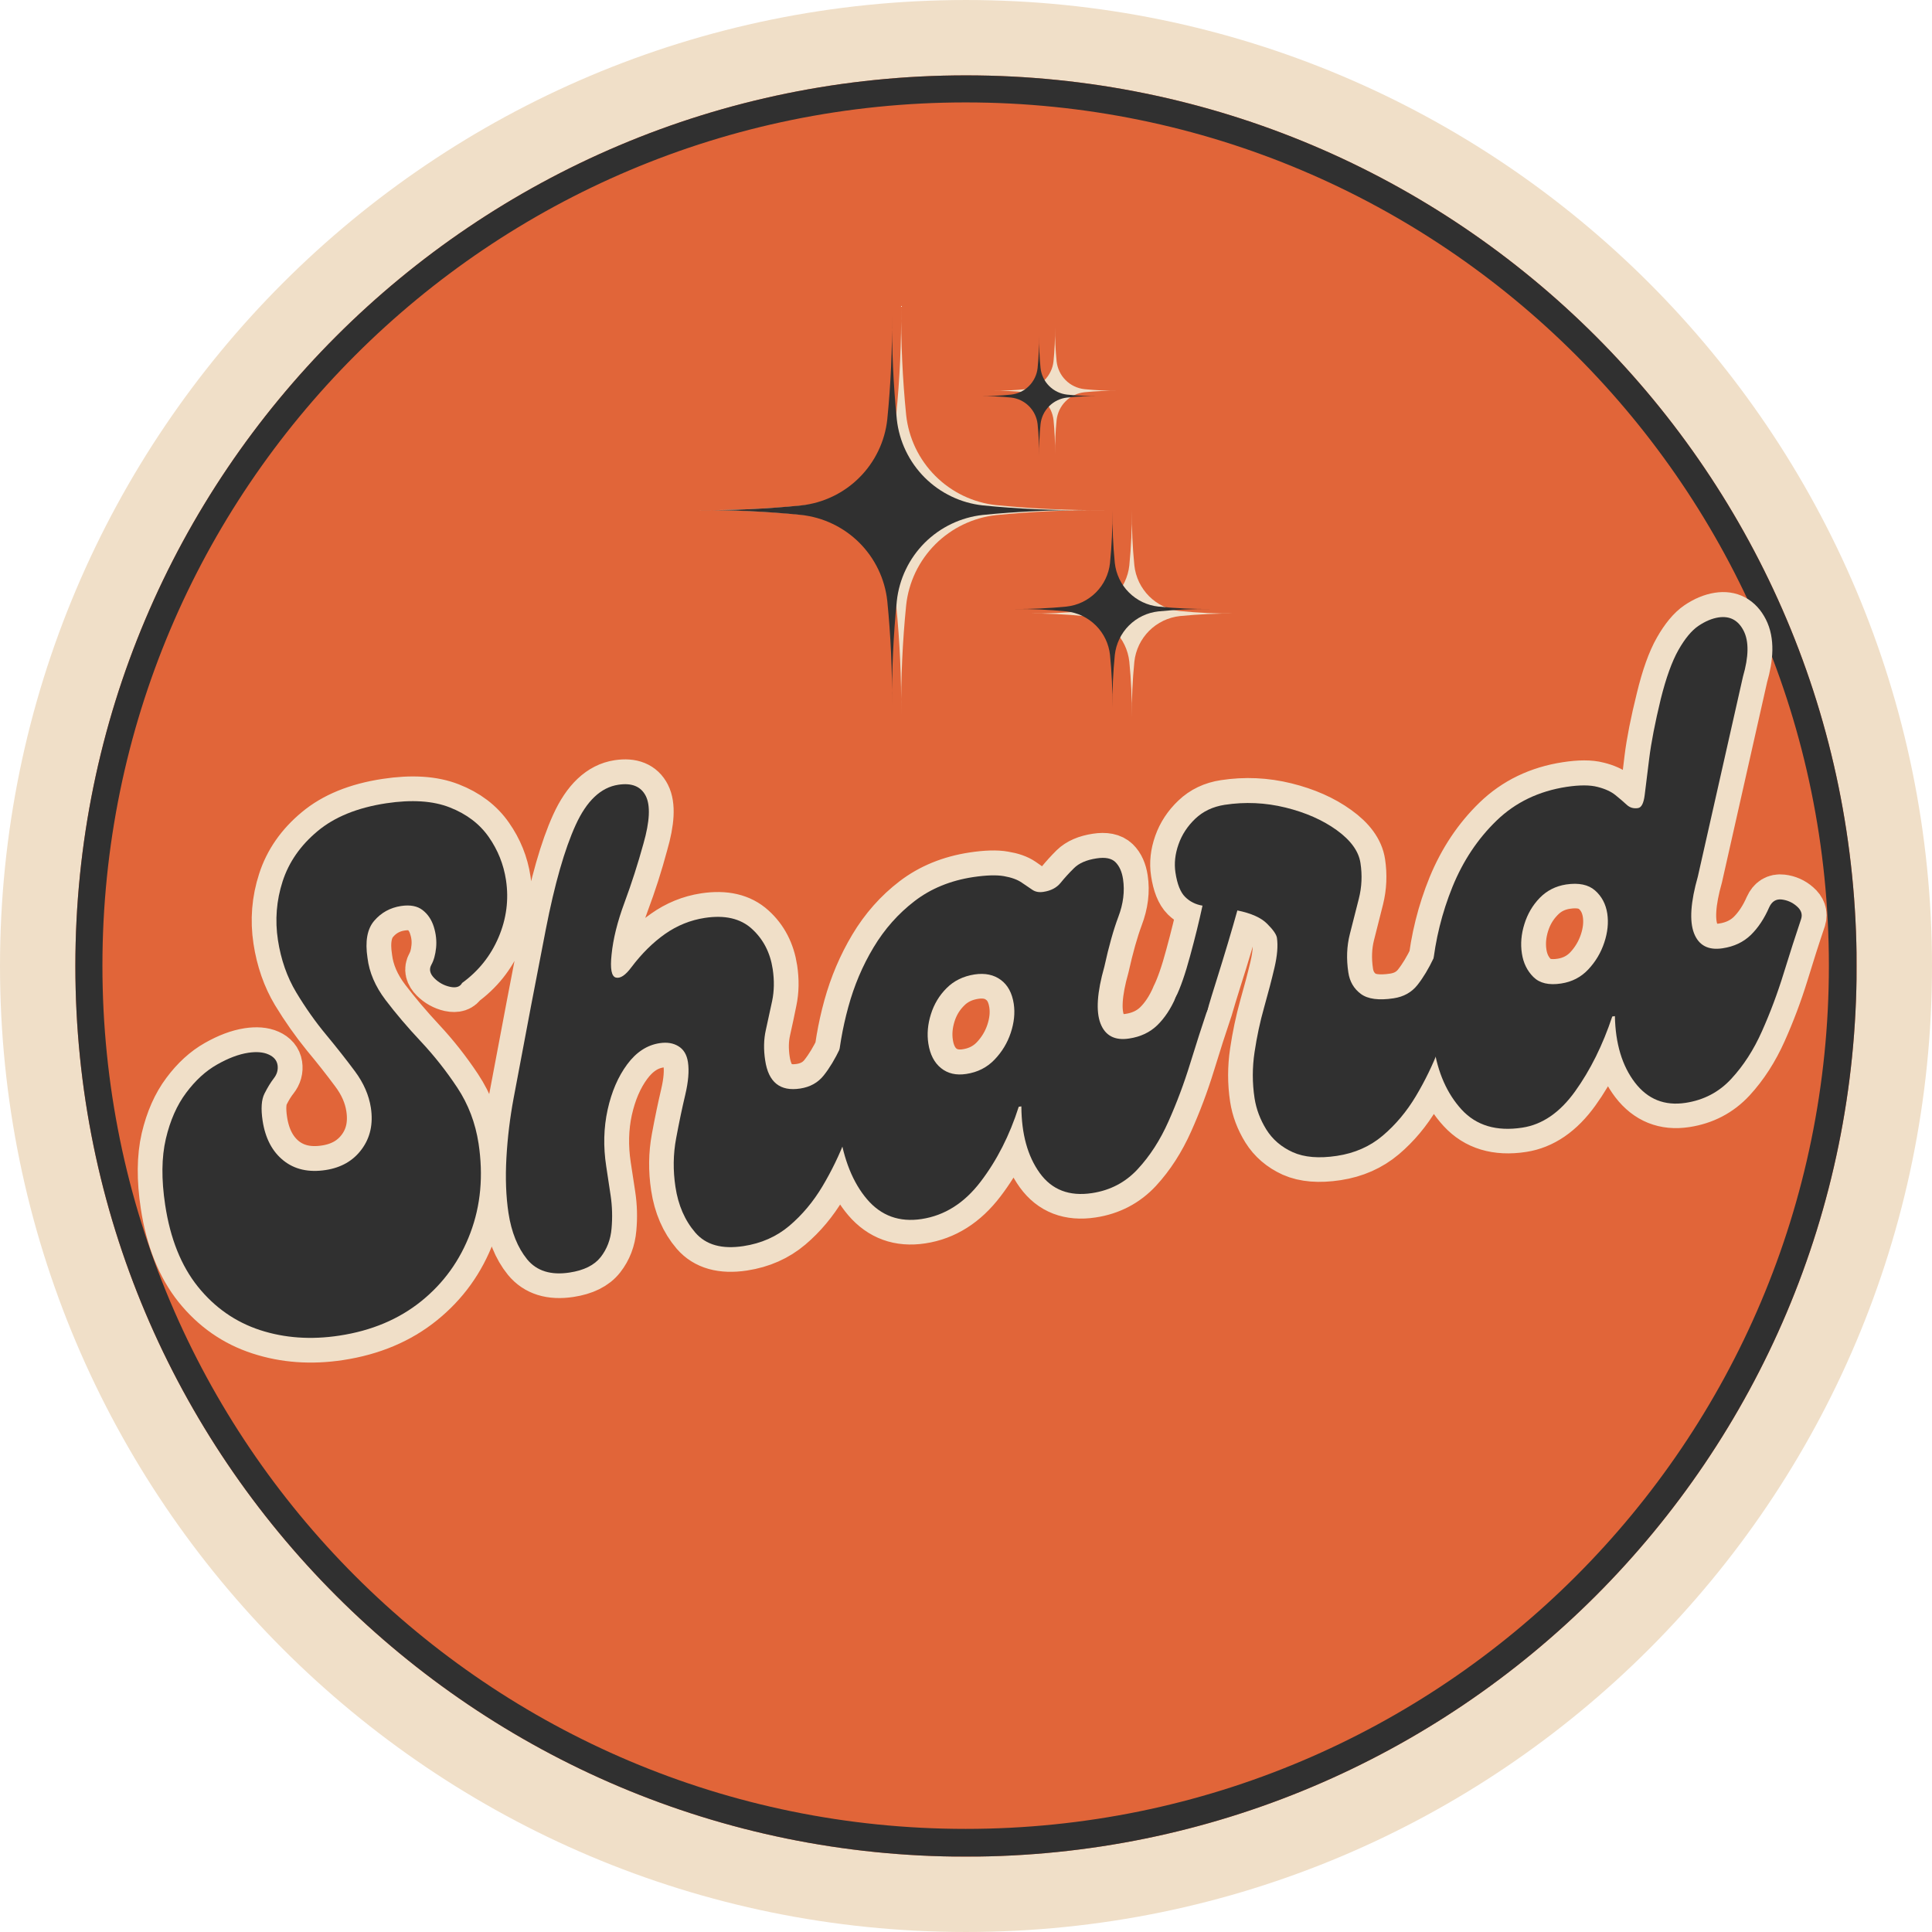 <svg xmlns="http://www.w3.org/2000/svg" xmlns:xlink="http://www.w3.org/1999/xlink" zoomAndPan="magnify" preserveAspectRatio="xMidYMid meet" version="1.0" viewBox="26.87 26.87 321.26 321.26"><defs><g/><clipPath id="58904b5c74"><path d="M 26.871 26.871 L 348.129 26.871 L 348.129 348.129 L 26.871 348.129 Z M 26.871 26.871 " clip-rule="nonzero"/></clipPath><clipPath id="478a049bc3"><path d="M 187.5 26.871 C 98.789 26.871 26.871 98.789 26.871 187.5 C 26.871 276.211 98.789 348.129 187.5 348.129 C 276.211 348.129 348.129 276.211 348.129 187.5 C 348.129 98.789 276.211 26.871 187.5 26.871 Z M 187.5 26.871 " clip-rule="nonzero"/></clipPath><clipPath id="c76c362752"><path d="M 39.402 39.402 L 335.598 39.402 L 335.598 335.598 L 39.402 335.598 Z M 39.402 39.402 " clip-rule="nonzero"/></clipPath><clipPath id="1d0dab36e5"><path d="M 187.5 39.402 C 105.707 39.402 39.402 105.707 39.402 187.5 C 39.402 269.293 105.707 335.598 187.5 335.598 C 269.293 335.598 335.598 269.293 335.598 187.5 C 335.598 105.707 269.293 39.402 187.5 39.402 Z M 187.5 39.402 " clip-rule="nonzero"/></clipPath><clipPath id="d555423361"><path d="M 39.402 39.402 L 335.578 39.402 L 335.578 335.578 L 39.402 335.578 Z M 39.402 39.402 " clip-rule="nonzero"/></clipPath><clipPath id="e0a931a23d"><path d="M 187.5 39.402 C 105.707 39.402 39.402 105.707 39.402 187.5 C 39.402 269.293 105.707 335.598 187.5 335.598 C 269.293 335.598 335.598 269.293 335.598 187.5 C 335.598 105.707 269.293 39.402 187.5 39.402 Z M 187.5 39.402 " clip-rule="nonzero"/></clipPath><clipPath id="5492d7890e"><path d="M 142.73 77.641 L 211 77.641 L 211 146 L 142.73 146 Z M 142.73 77.641 " clip-rule="nonzero"/></clipPath><clipPath id="f0249fabb7"><path d="M 197 111 L 231.941 111 L 231.941 146.629 L 197 146.629 Z M 197 111 " clip-rule="nonzero"/></clipPath><clipPath id="95bfa73465"><path d="M 142.73 79.172 L 208 79.172 L 208 144.594 L 142.73 144.594 Z M 142.73 79.172 " clip-rule="nonzero"/></clipPath><clipPath id="79873ea89d"><path d="M 195 111 L 228.371 111 L 228.371 144.594 L 195 144.594 Z M 195 111 " clip-rule="nonzero"/></clipPath></defs><g clip-path="url(#58904b5c74)"><g clip-path="url(#478a049bc3)"><path fill="#f0dfc8" d="M 26.871 26.871 L 348.129 26.871 L 348.129 348.129 L 26.871 348.129 Z M 26.871 26.871 " fill-opacity="1" fill-rule="nonzero"/></g></g><g clip-path="url(#c76c362752)"><g clip-path="url(#1d0dab36e5)"><path fill="#e16539" d="M 39.402 39.402 L 335.598 39.402 L 335.598 335.598 L 39.402 335.598 Z M 39.402 39.402 " fill-opacity="1" fill-rule="nonzero"/></g></g><g clip-path="url(#d555423361)"><g clip-path="url(#e0a931a23d)"><path stroke-linecap="butt" transform="matrix(1.189, 0, 0, 1.189, 39.402, 39.402)" fill="none" stroke-linejoin="miter" d="M 124.508 0.001 C 55.744 0.001 0.001 55.744 0.001 124.508 C 0.001 193.273 55.744 249.016 124.508 249.016 C 193.273 249.016 249.016 193.273 249.016 124.508 C 249.016 55.744 193.273 0.001 124.508 0.001 Z M 124.508 0.001 " stroke="#303030" stroke-width="7.566" stroke-opacity="1" stroke-miterlimit="4"/></g></g><g clip-path="url(#5492d7890e)"><path fill="#f0dfc8" d="M 177.551 95.895 C 177.652 96.844 177.836 97.777 178.098 98.695 C 178.359 99.617 178.699 100.504 179.109 101.367 C 179.523 102.23 180.008 103.051 180.559 103.828 C 181.109 104.609 181.727 105.336 182.402 106.012 C 183.078 106.688 183.805 107.305 184.586 107.855 C 185.363 108.406 186.184 108.891 187.047 109.305 C 187.91 109.715 188.797 110.055 189.719 110.316 C 190.637 110.578 191.57 110.762 192.52 110.863 C 198.57 111.469 204.633 111.746 210.707 111.695 C 204.633 111.645 198.57 111.922 192.52 112.523 C 191.57 112.629 190.637 112.809 189.719 113.07 C 188.797 113.336 187.91 113.672 187.047 114.086 C 186.184 114.5 185.363 114.98 184.586 115.535 C 183.805 116.086 183.078 116.699 182.402 117.375 C 181.727 118.051 181.113 118.777 180.559 119.559 C 180.008 120.34 179.523 121.16 179.109 122.02 C 178.699 122.883 178.359 123.773 178.098 124.691 C 177.836 125.609 177.652 126.547 177.551 127.496 C 176.945 133.543 176.672 139.605 176.719 145.684 C 176.77 139.605 176.492 133.543 175.891 127.496 C 175.785 126.547 175.605 125.609 175.344 124.691 C 175.078 123.773 174.742 122.883 174.328 122.02 C 173.914 121.16 173.434 120.34 172.883 119.559 C 172.328 118.777 171.715 118.051 171.039 117.375 C 170.363 116.699 169.637 116.086 168.855 115.531 C 168.074 114.98 167.254 114.5 166.395 114.086 C 165.531 113.672 164.641 113.336 163.723 113.07 C 162.805 112.809 161.867 112.625 160.918 112.523 C 154.871 111.922 148.809 111.645 142.73 111.695 C 148.809 111.742 154.871 111.469 160.918 110.863 C 161.867 110.762 162.805 110.578 163.723 110.316 C 164.641 110.055 165.531 109.715 166.395 109.305 C 167.254 108.891 168.074 108.406 168.855 107.855 C 169.637 107.301 170.363 106.688 171.039 106.012 C 171.715 105.336 172.328 104.609 172.879 103.828 C 173.434 103.051 173.914 102.23 174.328 101.367 C 174.742 100.504 175.078 99.613 175.344 98.695 C 175.605 97.777 175.785 96.844 175.891 95.895 C 176.492 89.844 176.77 83.781 176.719 77.707 C 176.672 83.781 176.945 89.844 177.551 95.895 Z M 177.551 95.895 " fill-opacity="1" fill-rule="nonzero"/></g><g clip-path="url(#f0249fabb7)"><path fill="#f0dfc8" d="M 215.496 120.898 C 215.547 121.379 215.641 121.852 215.773 122.316 C 215.906 122.781 216.078 123.23 216.285 123.668 C 216.496 124.105 216.738 124.52 217.02 124.914 C 217.297 125.309 217.609 125.676 217.949 126.02 C 218.293 126.359 218.66 126.672 219.055 126.949 C 219.449 127.23 219.867 127.477 220.301 127.684 C 220.738 127.895 221.188 128.062 221.652 128.195 C 222.117 128.328 222.59 128.422 223.07 128.473 C 226.133 128.777 229.199 128.918 232.277 128.895 C 229.199 128.867 226.133 129.008 223.07 129.312 C 222.59 129.367 222.117 129.457 221.652 129.59 C 221.188 129.723 220.738 129.895 220.301 130.102 C 219.867 130.312 219.449 130.559 219.055 130.836 C 218.66 131.117 218.293 131.426 217.949 131.77 C 217.609 132.109 217.297 132.48 217.02 132.875 C 216.738 133.27 216.496 133.684 216.285 134.121 C 216.078 134.555 215.906 135.008 215.773 135.473 C 215.641 135.938 215.547 136.41 215.496 136.891 C 215.191 139.949 215.051 143.02 215.074 146.094 C 215.102 143.02 214.961 139.949 214.656 136.891 C 214.605 136.41 214.512 135.938 214.379 135.473 C 214.246 135.008 214.074 134.555 213.867 134.121 C 213.656 133.684 213.414 133.27 213.133 132.875 C 212.852 132.48 212.543 132.109 212.199 131.77 C 211.859 131.426 211.492 131.117 211.098 130.836 C 210.703 130.559 210.285 130.312 209.852 130.102 C 209.414 129.895 208.965 129.723 208.5 129.59 C 208.035 129.457 207.559 129.367 207.078 129.312 C 204.02 129.008 200.953 128.867 197.875 128.895 C 200.953 128.918 204.02 128.777 207.078 128.473 C 207.559 128.422 208.035 128.328 208.5 128.195 C 208.965 128.062 209.414 127.895 209.852 127.684 C 210.285 127.477 210.703 127.23 211.098 126.949 C 211.492 126.672 211.859 126.359 212.199 126.02 C 212.543 125.676 212.852 125.309 213.133 124.914 C 213.414 124.52 213.656 124.105 213.867 123.668 C 214.074 123.23 214.246 122.781 214.379 122.316 C 214.512 121.852 214.605 121.379 214.656 120.898 C 214.961 117.836 215.102 114.77 215.078 111.695 C 215.051 114.77 215.191 117.836 215.496 120.898 Z M 215.496 120.898 " fill-opacity="1" fill-rule="nonzero"/></g><path fill="#f0dfc8" d="M 202.566 86.957 C 202.633 87.547 202.793 88.109 203.051 88.648 C 203.305 89.184 203.645 89.664 204.066 90.082 C 204.484 90.504 204.965 90.844 205.5 91.098 C 206.039 91.355 206.602 91.516 207.191 91.582 C 209.062 91.77 210.934 91.855 212.812 91.84 C 210.934 91.824 209.062 91.906 207.191 92.094 C 206.602 92.16 206.039 92.32 205.5 92.578 C 204.965 92.832 204.484 93.172 204.066 93.594 C 203.645 94.016 203.305 94.492 203.051 95.027 C 202.793 95.566 202.633 96.129 202.566 96.719 C 202.379 98.59 202.297 100.461 202.309 102.34 C 202.324 100.461 202.242 98.59 202.055 96.719 C 201.988 96.129 201.828 95.566 201.57 95.027 C 201.312 94.492 200.977 94.016 200.555 93.594 C 200.133 93.172 199.656 92.832 199.121 92.578 C 198.582 92.32 198.02 92.16 197.43 92.094 C 195.559 91.906 193.688 91.824 191.809 91.84 C 193.688 91.855 195.559 91.77 197.43 91.582 C 198.02 91.516 198.582 91.355 199.117 91.098 C 199.656 90.844 200.133 90.504 200.555 90.082 C 200.973 89.66 201.312 89.184 201.57 88.648 C 201.828 88.109 201.988 87.547 202.051 86.957 C 202.238 85.086 202.324 83.215 202.309 81.336 C 202.297 83.215 202.379 85.086 202.566 86.957 Z M 202.566 86.957 " fill-opacity="1" fill-rule="nonzero"/><g clip-path="url(#95bfa73465)"><path fill="#303030" d="M 175.996 96.605 C 176.094 97.516 176.27 98.406 176.52 99.285 C 176.77 100.164 177.094 101.016 177.488 101.836 C 177.883 102.66 178.344 103.445 178.871 104.191 C 179.398 104.934 179.984 105.629 180.629 106.277 C 181.277 106.922 181.973 107.508 182.715 108.035 C 183.461 108.562 184.246 109.023 185.07 109.418 C 185.891 109.812 186.742 110.137 187.621 110.387 C 188.5 110.637 189.391 110.812 190.301 110.91 C 196.078 111.488 201.867 111.75 207.676 111.703 C 201.867 111.656 196.078 111.918 190.301 112.496 C 189.391 112.594 188.5 112.77 187.621 113.02 C 186.742 113.27 185.891 113.594 185.07 113.988 C 184.246 114.383 183.461 114.844 182.715 115.371 C 181.973 115.898 181.277 116.484 180.629 117.129 C 179.984 117.777 179.398 118.473 178.871 119.215 C 178.344 119.961 177.883 120.746 177.488 121.57 C 177.094 122.391 176.77 123.242 176.52 124.121 C 176.27 125 176.094 125.891 175.996 126.801 C 175.418 132.578 175.156 138.367 175.203 144.176 C 175.25 138.367 174.988 132.578 174.41 126.801 C 174.312 125.891 174.137 125 173.887 124.121 C 173.637 123.242 173.312 122.391 172.918 121.57 C 172.523 120.746 172.062 119.961 171.535 119.215 C 171.008 118.473 170.422 117.777 169.777 117.129 C 169.129 116.484 168.434 115.898 167.691 115.371 C 166.945 114.844 166.16 114.383 165.336 113.988 C 164.516 113.594 163.664 113.27 162.785 113.02 C 161.906 112.77 161.016 112.594 160.105 112.496 C 154.328 111.918 148.539 111.656 142.73 111.703 C 148.539 111.75 154.328 111.488 160.105 110.91 C 161.016 110.812 161.906 110.637 162.785 110.387 C 163.664 110.137 164.516 109.812 165.336 109.418 C 166.16 109.023 166.945 108.562 167.688 108.035 C 168.434 107.508 169.129 106.922 169.773 106.273 C 170.422 105.629 171.008 104.934 171.535 104.188 C 172.062 103.445 172.523 102.66 172.918 101.836 C 173.312 101.016 173.637 100.164 173.887 99.285 C 174.137 98.406 174.312 97.516 174.41 96.605 C 174.988 90.828 175.25 85.039 175.203 79.23 C 175.156 85.039 175.418 90.828 175.996 96.605 Z M 175.996 96.605 " fill-opacity="1" fill-rule="nonzero"/></g><g clip-path="url(#79873ea89d)"><path fill="#303030" d="M 212.246 120.496 C 212.297 120.953 212.387 121.406 212.512 121.852 C 212.641 122.297 212.805 122.727 213.004 123.141 C 213.203 123.559 213.438 123.957 213.703 124.332 C 213.969 124.711 214.266 125.062 214.594 125.387 C 214.922 125.715 215.273 126.012 215.648 126.277 C 216.027 126.547 216.422 126.777 216.84 126.98 C 217.258 127.18 217.688 127.344 218.129 127.469 C 218.574 127.594 219.027 127.684 219.484 127.734 C 222.41 128.023 225.34 128.16 228.277 128.137 C 225.34 128.109 222.41 128.246 219.484 128.535 C 219.027 128.586 218.574 128.676 218.129 128.801 C 217.688 128.926 217.258 129.09 216.84 129.289 C 216.422 129.492 216.027 129.723 215.648 129.992 C 215.273 130.258 214.922 130.555 214.594 130.883 C 214.266 131.207 213.969 131.559 213.703 131.938 C 213.438 132.312 213.203 132.711 213.004 133.129 C 212.805 133.543 212.641 133.973 212.512 134.418 C 212.387 134.863 212.297 135.316 212.246 135.773 C 211.957 138.699 211.824 141.629 211.848 144.566 C 211.871 141.629 211.738 138.699 211.445 135.773 C 211.395 135.316 211.309 134.863 211.18 134.418 C 211.055 133.973 210.891 133.543 210.691 133.129 C 210.492 132.711 210.258 132.312 209.992 131.938 C 209.723 131.559 209.426 131.207 209.102 130.883 C 208.773 130.555 208.422 130.258 208.043 129.992 C 207.668 129.723 207.27 129.492 206.855 129.289 C 206.438 129.09 206.008 128.926 205.562 128.801 C 205.117 128.676 204.668 128.586 204.207 128.535 C 201.285 128.246 198.352 128.109 195.414 128.137 C 198.352 128.16 201.285 128.023 204.207 127.734 C 204.668 127.684 205.117 127.594 205.562 127.469 C 206.008 127.344 206.438 127.18 206.855 126.98 C 207.27 126.781 207.668 126.547 208.043 126.277 C 208.422 126.012 208.773 125.715 209.102 125.387 C 209.426 125.062 209.723 124.711 209.992 124.332 C 210.258 123.957 210.492 123.559 210.691 123.141 C 210.891 122.727 211.055 122.297 211.18 121.852 C 211.309 121.406 211.395 120.953 211.445 120.496 C 211.738 117.57 211.871 114.641 211.848 111.703 C 211.824 114.641 211.957 117.57 212.246 120.496 Z M 212.246 120.496 " fill-opacity="1" fill-rule="nonzero"/></g><path fill="#303030" d="M 199.895 88.07 C 199.957 88.633 200.109 89.172 200.355 89.684 C 200.602 90.199 200.926 90.656 201.328 91.055 C 201.73 91.457 202.188 91.781 202.699 92.027 C 203.211 92.273 203.75 92.426 204.316 92.488 C 206.102 92.668 207.891 92.746 209.684 92.734 C 207.891 92.719 206.102 92.801 204.316 92.977 C 203.75 93.039 203.211 93.191 202.699 93.438 C 202.188 93.684 201.73 94.008 201.328 94.41 C 200.926 94.812 200.602 95.27 200.355 95.781 C 200.109 96.293 199.957 96.832 199.895 97.398 C 199.719 99.184 199.637 100.973 199.652 102.766 C 199.664 100.973 199.586 99.184 199.406 97.398 C 199.344 96.832 199.191 96.293 198.945 95.781 C 198.699 95.27 198.375 94.812 197.973 94.41 C 197.574 94.008 197.113 93.684 196.602 93.438 C 196.09 93.191 195.551 93.039 194.988 92.977 C 193.203 92.801 191.41 92.719 189.617 92.734 C 191.41 92.746 193.203 92.668 194.988 92.488 C 195.551 92.426 196.09 92.273 196.602 92.027 C 197.113 91.781 197.57 91.457 197.973 91.055 C 198.375 90.652 198.699 90.195 198.945 89.684 C 199.191 89.172 199.344 88.633 199.406 88.07 C 199.582 86.285 199.664 84.492 199.652 82.699 C 199.637 84.492 199.719 86.285 199.895 88.07 Z M 199.895 88.07 " fill-opacity="1" fill-rule="nonzero"/><path stroke-linecap="butt" transform="matrix(1.176, -0.179, 0.179, 1.176, 3.055, 190.325)" fill="none" stroke-linejoin="miter" d="M 59.292 58.879 C 55.293 58.879 51.674 58.059 48.426 56.419 C 45.194 54.798 42.64 52.37 40.763 49.139 C 38.899 45.909 37.968 41.917 37.966 37.17 C 37.968 33.55 38.455 30.504 39.434 28.039 C 40.423 25.575 41.688 23.592 43.219 22.091 C 44.751 20.573 46.368 19.49 48.067 18.845 C 49.763 18.196 51.291 17.874 52.643 17.873 C 53.815 17.875 54.739 18.092 55.413 18.527 C 56.091 18.962 56.428 19.519 56.428 20.196 C 56.429 20.871 56.167 21.459 55.64 21.953 C 55.115 22.435 54.573 23.066 54.016 23.849 C 53.461 24.615 53.183 25.855 53.182 27.565 C 53.182 30.03 53.858 32.006 55.213 33.495 C 56.58 34.968 58.458 35.705 60.847 35.703 C 63.072 35.706 64.89 34.999 66.301 33.586 C 67.715 32.173 68.421 30.324 68.42 28.039 C 68.423 26.252 67.939 24.471 66.98 22.698 C 66.033 20.909 64.959 19.015 63.754 17.018 C 62.569 15.005 61.492 12.848 60.533 10.549 C 59.586 8.233 59.112 5.693 59.111 2.929 C 59.111 0.089 59.743 -2.586 61.005 -5.094 C 62.266 -7.62 64.22 -9.678 66.867 -11.272 C 69.51 -12.879 72.861 -13.685 76.92 -13.683 C 80.554 -13.685 83.465 -13.053 85.644 -11.791 C 87.837 -10.528 89.423 -8.898 90.398 -6.9 C 91.39 -4.902 91.887 -2.797 91.887 -0.588 C 91.886 2.192 91.143 4.783 89.654 7.188 C 88.182 9.578 86.184 11.42 83.659 12.711 C 83.298 13.207 82.712 13.304 81.901 13.005 C 81.104 12.691 80.442 12.178 79.918 11.474 C 79.391 10.766 79.347 10.135 79.781 9.58 C 80.217 9.022 80.557 8.273 80.798 7.326 C 81.051 6.361 81.097 5.378 80.931 4.373 C 80.781 3.351 80.382 2.499 79.738 1.823 C 79.09 1.147 78.121 0.81 76.829 0.81 C 75.298 0.809 73.96 1.307 72.816 2.299 C 71.674 3.275 71.104 4.929 71.105 7.257 C 71.043 9.301 71.583 11.366 72.727 13.457 C 73.868 15.543 75.205 17.717 76.739 19.969 C 78.272 22.209 79.624 24.59 80.798 27.117 C 81.968 29.641 82.553 32.347 82.553 35.23 C 82.553 39.798 81.555 43.871 79.556 47.447 C 77.556 51.01 74.816 53.805 71.329 55.833 C 67.858 57.863 63.844 58.877 59.292 58.879 Z M 92.442 55.001 C 89.782 55.001 87.914 54.089 86.831 52.274 C 85.763 50.454 85.229 48.194 85.229 45.486 C 85.23 43.145 85.522 40.588 86.109 37.824 C 86.695 35.06 87.445 32.353 88.362 29.709 C 91.503 20.723 94.164 13.185 96.342 7.099 C 98.538 0.998 100.647 -3.607 102.678 -6.72 C 104.706 -9.83 106.952 -11.385 109.417 -11.385 C 111.326 -11.384 112.511 -10.679 112.977 -9.266 C 113.444 -7.853 112.995 -5.666 111.624 -2.705 C 110.468 -0.061 109.191 2.509 107.795 5.004 C 106.412 7.497 105.442 9.818 104.885 11.969 C 104.406 13.876 104.457 14.96 105.043 15.215 C 105.631 15.454 106.412 15.078 107.387 14.086 C 109.117 12.433 110.906 11.15 112.753 10.232 C 114.602 9.301 116.54 8.835 118.569 8.834 C 121.393 8.835 123.482 9.668 124.836 11.339 C 126.189 12.989 126.865 14.989 126.864 17.334 C 126.864 18.925 126.616 20.382 126.119 21.705 C 125.639 23.027 125.15 24.321 124.656 25.585 C 124.159 26.845 123.911 28.252 123.912 29.8 C 123.912 32.879 125.332 34.421 128.172 34.421 C 129.584 34.42 130.764 33.978 131.71 33.089 C 132.673 32.189 133.612 31.063 134.529 29.707 C 135.023 28.972 135.671 28.708 136.466 28.919 C 137.278 29.129 137.939 29.545 138.45 30.16 C 138.977 30.776 139.059 31.393 138.697 32.008 C 138.081 32.998 137.338 34.436 136.468 36.313 C 135.61 38.176 134.581 40.175 133.38 42.308 C 132.178 44.427 130.77 46.455 129.163 48.397 C 127.569 50.333 125.773 51.921 123.776 53.152 C 121.778 54.382 119.515 54.998 116.991 55 C 113.971 54.999 111.857 54.046 110.656 52.136 C 109.468 50.228 108.876 47.983 108.877 45.398 C 108.875 43.053 109.244 40.82 109.982 38.704 C 110.716 36.583 111.439 34.647 112.145 32.887 C 112.851 31.128 113.204 29.633 113.202 28.401 C 113.204 27.365 112.88 26.568 112.234 26.011 C 111.588 25.455 110.74 25.176 109.686 25.179 C 107.913 25.178 106.269 25.938 104.75 27.454 C 103.249 28.957 102.032 30.911 101.098 33.313 C 100.183 35.705 99.724 38.29 99.723 41.07 L 99.724 45.216 C 99.723 46.75 99.537 48.277 99.16 49.794 C 98.799 51.297 98.095 52.542 97.04 53.534 C 96.005 54.513 94.472 55 92.442 55.001 Z M 142.193 54.999 C 139.054 55 136.679 53.709 135.069 51.122 C 133.476 48.538 132.68 45.188 132.682 41.069 C 132.682 38.468 133.004 35.714 133.651 32.796 C 134.295 29.868 135.251 26.99 136.512 24.162 C 137.775 21.338 139.361 18.769 141.268 16.455 C 143.178 14.141 145.395 12.292 147.918 10.909 C 150.443 9.526 153.305 8.835 156.508 8.833 C 158.354 8.835 159.783 9.009 160.79 9.355 C 161.813 9.683 162.587 10.097 163.113 10.592 C 163.639 11.09 164.08 11.51 164.442 11.857 C 164.817 12.186 165.314 12.352 165.928 12.352 C 166.968 12.351 167.809 12.06 168.453 11.474 C 169.101 10.888 169.821 10.3 170.618 9.713 C 171.431 9.129 172.542 8.833 173.954 8.835 C 175.186 8.834 176.036 9.142 176.501 9.758 C 176.968 10.377 177.2 11.209 177.199 12.262 C 177.202 13.973 176.719 15.68 175.757 17.378 C 174.811 19.077 173.812 21.277 172.759 23.984 C 171.226 27.365 170.657 29.949 171.046 31.736 C 171.452 33.525 172.671 34.421 174.697 34.42 C 176.291 34.42 177.673 34.006 178.845 33.181 C 180.019 32.339 181.069 31.18 182.001 29.708 C 182.481 28.973 183.106 28.71 183.871 28.919 C 184.653 29.131 185.301 29.542 185.812 30.161 C 186.336 30.775 186.448 31.39 186.148 32.009 C 185.038 34.156 183.851 36.546 182.587 39.174 C 181.326 41.789 179.921 44.3 178.373 46.705 C 176.841 49.093 175.09 51.079 173.12 52.656 C 171.152 54.217 168.874 55 166.289 54.999 C 163.09 55.001 160.829 53.707 159.504 51.124 C 158.183 48.538 157.8 45.337 158.357 41.522 L 157.995 41.52 C 156.148 45.279 153.863 48.462 151.144 51.078 C 148.437 53.693 145.455 55 142.193 54.999 Z M 151.434 35.885 C 153.029 35.885 154.427 35.427 155.629 34.51 C 156.831 33.577 157.77 32.451 158.446 31.128 C 159.122 29.806 159.46 28.499 159.461 27.207 C 159.461 25.672 159.025 24.48 158.152 23.623 C 157.295 22.752 156.132 22.316 154.66 22.315 C 153.066 22.315 151.684 22.752 150.512 23.624 C 149.339 24.478 148.429 25.569 147.783 26.889 C 147.137 28.213 146.814 29.549 146.814 30.904 C 146.813 32.435 147.226 33.654 148.056 34.554 C 148.897 35.443 150.023 35.883 151.434 35.885 Z M 218.457 29.707 C 218.955 28.972 219.599 28.708 220.398 28.919 C 221.193 29.13 221.854 29.543 222.381 30.161 C 222.906 30.775 222.981 31.392 222.605 32.009 C 221.99 32.998 221.253 34.434 220.396 36.313 C 219.541 38.176 218.51 40.175 217.309 42.308 C 216.106 44.427 214.701 46.456 213.094 48.397 C 211.501 50.334 209.705 51.918 207.707 53.152 C 205.707 54.382 203.447 54.999 200.922 55 C 198.397 55.002 196.39 54.527 194.903 53.58 C 193.428 52.618 192.37 51.385 191.725 49.885 C 191.079 48.365 190.756 46.841 190.754 45.306 C 190.755 43.157 191.077 41.04 191.723 38.949 C 192.369 36.845 193.122 34.84 193.977 32.93 C 194.849 31.023 195.61 29.272 196.254 27.679 C 196.901 26.07 197.224 24.711 197.223 23.598 C 197.223 23.12 196.87 22.405 196.164 21.457 C 195.459 20.497 194.182 19.678 192.332 19.001 C 191.778 20.219 191.116 21.646 190.349 23.284 C 189.581 24.921 188.809 26.524 188.027 28.086 C 187.262 29.647 186.637 30.957 186.155 32.007 C 185.782 32.804 185.173 33.096 184.331 32.885 C 183.502 32.676 182.813 32.233 182.258 31.557 C 181.716 30.88 181.624 30.265 181.987 29.709 C 182.859 28.476 183.811 26.674 184.85 24.298 C 185.902 21.923 186.826 19.692 187.621 17.604 C 186.704 17.302 185.969 16.785 185.413 16.049 C 184.856 15.297 184.577 14.095 184.58 12.441 C 184.577 11.148 184.917 9.871 185.594 8.609 C 186.268 7.346 187.223 6.289 188.456 5.43 C 189.688 4.561 191.13 4.123 192.784 4.125 C 195.684 4.124 198.472 4.681 201.147 5.792 C 203.821 6.903 206.023 8.307 207.75 10.008 C 209.478 11.69 210.343 13.359 210.345 15.01 C 210.344 16.741 210.019 18.379 209.375 19.925 C 208.727 21.458 208.066 23.028 207.39 24.636 C 206.715 26.231 206.376 27.98 206.375 29.889 C 206.374 31.182 206.805 32.263 207.662 33.135 C 208.518 33.992 209.998 34.42 212.1 34.421 C 213.515 34.42 214.693 33.974 215.641 33.089 C 216.602 32.189 217.541 31.059 218.457 29.707 Z M 227.135 55 C 223.514 55.001 220.852 53.739 219.154 51.212 C 217.455 48.688 216.606 45.576 216.606 41.882 C 216.608 38.441 217.097 34.812 218.072 30.994 C 219.065 27.175 220.56 23.593 222.557 20.242 C 224.572 16.891 227.067 14.155 230.04 12.036 C 233.032 9.903 236.496 8.836 240.432 8.836 C 242.283 8.835 243.708 9.052 244.718 9.488 C 245.737 9.909 246.511 10.412 247.039 11 C 247.565 11.585 248.006 12.11 248.367 12.577 C 248.745 13.043 249.241 13.275 249.856 13.275 C 250.351 13.274 250.751 12.72 251.049 11.607 C 251.365 10.495 251.824 8.851 252.425 6.67 C 253.041 4.475 254.004 1.808 255.312 -1.331 C 256.469 -4.155 257.617 -6.289 258.76 -7.733 C 259.903 -9.177 260.991 -10.144 262.029 -10.641 C 263.081 -11.135 264.072 -11.383 265.003 -11.384 C 266.597 -11.384 267.656 -10.596 268.184 -9.017 C 268.707 -7.456 268.354 -5.351 267.124 -2.707 L 256.685 23.983 C 255.154 27.365 254.582 29.948 254.974 31.739 C 255.38 33.525 256.596 34.42 258.625 34.42 C 260.217 34.419 261.602 34.006 262.773 33.181 C 263.944 32.339 264.998 31.18 265.929 29.707 C 266.409 28.973 267.031 28.709 267.8 28.919 C 268.581 29.131 269.226 29.544 269.737 30.16 C 270.264 30.775 270.377 31.39 270.077 32.009 C 268.963 34.155 267.776 36.546 266.515 39.177 C 265.251 41.792 263.846 44.299 262.298 46.704 C 260.765 49.096 259.015 51.078 257.045 52.655 C 255.076 54.22 252.802 55 250.218 54.999 C 247.271 54.999 245.086 53.707 243.656 51.121 C 242.245 48.538 241.785 45.336 242.282 41.521 L 241.92 41.52 C 240.014 45.276 237.782 48.464 235.225 51.078 C 232.671 53.693 229.975 55 227.135 55 Z M 235.542 35.886 C 237.074 35.883 238.428 35.428 239.601 34.51 C 240.772 33.579 241.695 32.45 242.371 31.128 C 243.047 29.806 243.385 28.498 243.386 27.206 C 243.385 25.854 242.989 24.704 242.193 23.756 C 241.396 22.795 240.103 22.316 238.313 22.316 C 236.842 22.315 235.533 22.75 234.394 23.623 C 233.25 24.479 232.357 25.569 231.711 26.889 C 231.065 28.213 230.742 29.552 230.742 30.904 C 230.739 32.256 231.109 33.428 231.845 34.42 C 232.58 35.396 233.815 35.886 235.542 35.886 Z M 235.542 35.886 " stroke="#f0dfc8" stroke-width="6.925" stroke-opacity="1" stroke-miterlimit="4"/><g fill="#303030" fill-opacity="1"><g transform="translate(57.962, 248.148)"><g><path d="M 25.344 0.812 C 20.633 1.531 16.234 1.223 12.141 -0.109 C 8.047 -1.453 4.602 -3.859 1.812 -7.328 C -0.969 -10.797 -2.781 -15.32 -3.625 -20.906 C -4.27 -25.164 -4.234 -28.832 -3.516 -31.906 C -2.797 -34.977 -1.664 -37.535 -0.125 -39.578 C 1.406 -41.629 3.109 -43.188 4.984 -44.25 C 6.859 -45.32 8.594 -45.977 10.188 -46.219 C 11.562 -46.426 12.688 -46.332 13.562 -45.938 C 14.438 -45.551 14.938 -44.961 15.062 -44.172 C 15.176 -43.379 14.969 -42.645 14.438 -41.969 C 13.914 -41.289 13.398 -40.445 12.891 -39.438 C 12.379 -38.438 12.273 -36.926 12.578 -34.906 C 13.023 -32 14.176 -29.801 16.031 -28.312 C 17.883 -26.82 20.223 -26.289 23.047 -26.719 C 25.648 -27.113 27.656 -28.27 29.062 -30.188 C 30.477 -32.102 30.984 -34.398 30.578 -37.078 C 30.254 -39.172 29.375 -41.188 27.938 -43.125 C 26.5 -45.062 24.895 -47.098 23.125 -49.234 C 21.352 -51.367 19.703 -53.707 18.172 -56.25 C 16.641 -58.801 15.625 -61.703 15.125 -64.953 C 14.613 -68.285 14.875 -71.547 15.906 -74.734 C 16.945 -77.93 18.879 -80.707 21.703 -83.062 C 24.523 -85.426 28.328 -86.973 33.109 -87.703 C 37.379 -88.348 40.91 -88.117 43.703 -87.016 C 46.492 -85.922 48.648 -84.285 50.172 -82.109 C 51.691 -79.941 52.648 -77.551 53.047 -74.938 C 53.535 -71.676 53.125 -68.504 51.812 -65.422 C 50.5 -62.336 48.477 -59.805 45.75 -57.828 C 45.406 -57.18 44.734 -56.969 43.734 -57.188 C 42.734 -57.406 41.863 -57.883 41.125 -58.625 C 40.395 -59.363 40.227 -60.098 40.625 -60.828 C 41.039 -61.566 41.305 -62.516 41.422 -63.672 C 41.535 -64.828 41.41 -65.988 41.047 -67.156 C 40.68 -68.332 40.062 -69.258 39.188 -69.938 C 38.312 -70.625 37.113 -70.852 35.594 -70.625 C 33.781 -70.344 32.289 -69.52 31.125 -68.156 C 29.969 -66.801 29.598 -64.75 30.016 -62 C 30.305 -59.594 31.305 -57.258 33.016 -55 C 34.723 -52.75 36.688 -50.441 38.906 -48.078 C 41.125 -45.711 43.145 -43.148 44.969 -40.391 C 46.789 -37.629 47.961 -34.547 48.484 -31.141 C 49.297 -25.785 48.844 -20.828 47.125 -16.266 C 45.414 -11.711 42.695 -7.93 38.969 -4.922 C 35.238 -1.91 30.695 0 25.344 0.812 Z M 25.344 0.812 "/></g></g></g><g fill="#303030" fill-opacity="1"><g transform="translate(114.203, 239.596)"><g><path d="M 7.391 -1.125 C 4.273 -0.645 1.922 -1.375 0.328 -3.312 C -1.254 -5.258 -2.289 -7.828 -2.781 -11.016 C -3.195 -13.766 -3.312 -16.82 -3.125 -20.188 C -2.938 -23.551 -2.535 -26.867 -1.922 -30.141 C 0.16 -41.266 1.941 -50.609 3.422 -58.172 C 4.898 -65.734 6.555 -71.523 8.391 -75.547 C 10.223 -79.566 12.586 -81.797 15.484 -82.234 C 17.723 -82.578 19.242 -81.957 20.047 -80.375 C 20.848 -78.789 20.719 -76.141 19.656 -72.422 C 18.738 -69.086 17.691 -65.832 16.516 -62.656 C 15.336 -59.488 14.617 -56.594 14.359 -53.969 C 14.109 -51.625 14.348 -50.359 15.078 -50.172 C 15.816 -49.984 16.68 -50.562 17.672 -51.906 C 19.379 -54.164 21.238 -56.004 23.25 -57.422 C 25.27 -58.836 27.473 -59.727 29.859 -60.094 C 33.191 -60.602 35.801 -60 37.688 -58.281 C 39.582 -56.562 40.738 -54.328 41.156 -51.578 C 41.438 -49.691 41.406 -47.926 41.062 -46.281 C 40.719 -44.645 40.367 -43.039 40.016 -41.469 C 39.66 -39.895 39.625 -38.203 39.906 -36.391 C 40.445 -32.766 42.383 -31.207 45.719 -31.719 C 47.383 -31.969 48.695 -32.703 49.656 -33.922 C 50.625 -35.148 51.523 -36.645 52.359 -38.406 C 52.805 -39.352 53.52 -39.773 54.5 -39.672 C 55.477 -39.566 56.332 -39.195 57.062 -38.562 C 57.789 -37.938 58 -37.223 57.688 -36.422 C 57.125 -35.16 56.504 -33.348 55.828 -30.984 C 55.148 -28.617 54.297 -26.082 53.266 -23.375 C 52.234 -20.664 50.953 -18.023 49.422 -15.453 C 47.891 -12.891 46.055 -10.703 43.922 -8.891 C 41.785 -7.086 39.234 -5.961 36.266 -5.516 C 32.711 -4.973 30.055 -5.719 28.297 -7.75 C 26.547 -9.781 25.441 -12.316 24.984 -15.359 C 24.566 -18.109 24.602 -20.797 25.094 -23.422 C 25.582 -26.047 26.086 -28.457 26.609 -30.656 C 27.129 -32.852 27.281 -34.672 27.062 -36.109 C 26.875 -37.348 26.348 -38.227 25.484 -38.75 C 24.629 -39.281 23.586 -39.453 22.359 -39.266 C 20.266 -38.953 18.461 -37.773 16.953 -35.734 C 15.441 -33.691 14.359 -31.176 13.703 -28.188 C 13.047 -25.195 12.969 -22.07 13.469 -18.812 L 14.203 -13.938 C 14.473 -12.125 14.523 -10.297 14.359 -8.453 C 14.203 -6.617 13.598 -5.031 12.547 -3.688 C 11.492 -2.344 9.773 -1.488 7.391 -1.125 Z M 7.391 -1.125 "/></g></g></g><g fill="#303030" fill-opacity="1"><g transform="translate(168.598, 231.325)"><g><path d="M 11.516 -1.75 C 7.828 -1.188 4.805 -2.281 2.453 -5.031 C 0.109 -7.781 -1.426 -11.582 -2.156 -16.438 C -2.625 -19.488 -2.738 -22.785 -2.5 -26.328 C -2.258 -29.879 -1.648 -33.438 -0.672 -37 C 0.297 -40.562 1.695 -43.867 3.531 -46.922 C 5.363 -49.973 7.641 -52.539 10.359 -54.625 C 13.078 -56.707 16.32 -58.035 20.094 -58.609 C 22.258 -58.93 23.969 -58.984 25.219 -58.766 C 26.469 -58.547 27.445 -58.191 28.156 -57.703 C 28.863 -57.223 29.461 -56.816 29.953 -56.484 C 30.453 -56.148 31.066 -56.039 31.797 -56.156 C 33.023 -56.344 33.969 -56.836 34.625 -57.641 C 35.281 -58.453 36.023 -59.27 36.859 -60.094 C 37.691 -60.926 38.941 -61.469 40.609 -61.719 C 42.055 -61.945 43.102 -61.738 43.75 -61.094 C 44.406 -60.445 44.828 -59.504 45.016 -58.266 C 45.316 -56.242 45.055 -54.156 44.234 -52 C 43.422 -49.844 42.645 -47.078 41.906 -43.703 C 40.695 -39.441 40.484 -36.297 41.266 -34.266 C 42.055 -32.234 43.645 -31.398 46.031 -31.766 C 47.914 -32.047 49.473 -32.781 50.703 -33.969 C 51.93 -35.164 52.957 -36.711 53.781 -38.609 C 54.227 -39.566 54.922 -39.988 55.859 -39.875 C 56.805 -39.758 57.641 -39.383 58.359 -38.75 C 59.086 -38.125 59.328 -37.422 59.078 -36.641 C 58.16 -33.91 57.191 -30.895 56.172 -27.594 C 55.16 -24.301 53.961 -21.102 52.578 -18 C 51.203 -14.895 49.492 -12.242 47.453 -10.047 C 45.422 -7.848 42.891 -6.52 39.859 -6.062 C 36.086 -5.488 33.191 -6.598 31.172 -9.391 C 29.148 -12.191 28.129 -15.891 28.109 -20.484 L 27.672 -20.422 C 26.16 -15.672 24.047 -11.516 21.328 -7.953 C 18.617 -4.398 15.348 -2.332 11.516 -1.75 Z M 18.953 -25.875 C 20.828 -26.156 22.391 -26.945 23.641 -28.25 C 24.891 -29.551 25.789 -31.039 26.344 -32.719 C 26.906 -34.406 27.07 -36.008 26.844 -37.531 C 26.57 -39.332 25.852 -40.66 24.688 -41.516 C 23.52 -42.379 22.066 -42.68 20.328 -42.422 C 18.441 -42.129 16.891 -41.367 15.672 -40.141 C 14.453 -38.922 13.582 -37.473 13.062 -35.797 C 12.539 -34.129 12.398 -32.504 12.641 -30.922 C 12.922 -29.109 13.625 -27.75 14.75 -26.844 C 15.875 -25.938 17.273 -25.613 18.953 -25.875 Z M 18.953 -25.875 "/></g></g></g><g fill="#303030" fill-opacity="1"><g transform="translate(224.404, 222.839)"><g><path d="M 40.859 -36.656 C 41.305 -37.602 42.02 -38.023 43 -37.922 C 43.977 -37.816 44.832 -37.445 45.562 -36.812 C 46.289 -36.188 46.488 -35.473 46.156 -34.672 C 45.613 -33.41 45 -31.598 44.312 -29.234 C 43.633 -26.867 42.781 -24.332 41.75 -21.625 C 40.719 -18.914 39.438 -16.273 37.906 -13.703 C 36.375 -11.141 34.539 -8.953 32.406 -7.141 C 30.281 -5.336 27.734 -4.211 24.766 -3.766 C 21.785 -3.316 19.344 -3.52 17.438 -4.375 C 15.531 -5.238 14.062 -6.5 13.031 -8.156 C 12.008 -9.812 11.359 -11.547 11.078 -13.359 C 10.691 -15.891 10.691 -18.441 11.078 -21.016 C 11.461 -23.586 11.992 -26.07 12.672 -28.469 C 13.348 -30.863 13.922 -33.062 14.391 -35.062 C 14.859 -37.062 14.992 -38.719 14.797 -40.031 C 14.703 -40.602 14.156 -41.383 13.156 -42.375 C 12.164 -43.375 10.52 -44.109 8.219 -44.578 C 7.789 -43.023 7.27 -41.223 6.656 -39.172 C 6.039 -37.117 5.422 -35.098 4.797 -33.109 C 4.172 -31.129 3.664 -29.477 3.281 -28.156 C 2.988 -27.156 2.332 -26.707 1.312 -26.812 C 0.289 -26.914 -0.602 -27.316 -1.375 -28.016 C -2.145 -28.711 -2.363 -29.414 -2.031 -30.125 C -1.238 -31.738 -0.441 -34.031 0.359 -37 C 1.172 -39.969 1.859 -42.758 2.422 -45.375 C 1.285 -45.562 0.328 -46.039 -0.453 -46.812 C -1.242 -47.582 -1.785 -48.941 -2.078 -50.891 C -2.305 -52.41 -2.133 -53.973 -1.562 -55.578 C -1 -57.18 -0.07 -58.598 1.219 -59.828 C 2.52 -61.066 4.148 -61.836 6.109 -62.141 C 9.504 -62.66 12.875 -62.508 16.219 -61.688 C 19.57 -60.863 22.414 -59.609 24.75 -57.922 C 27.082 -56.234 28.395 -54.414 28.688 -52.469 C 29 -50.445 28.91 -48.473 28.422 -46.547 C 27.93 -44.617 27.43 -42.648 26.922 -40.641 C 26.41 -38.641 26.328 -36.516 26.672 -34.266 C 26.898 -32.742 27.598 -31.551 28.766 -30.688 C 29.93 -29.832 31.742 -29.594 34.203 -29.969 C 35.867 -30.219 37.188 -30.953 38.156 -32.172 C 39.125 -33.398 40.023 -34.895 40.859 -36.656 Z M 40.859 -36.656 "/></g></g></g><g fill="#303030" fill-opacity="1"><g transform="translate(267.291, 216.318)"><g><path d="M 12.703 -1.938 C 8.43 -1.281 5.07 -2.281 2.625 -4.938 C 0.188 -7.602 -1.359 -11.113 -2.016 -15.469 C -2.629 -19.52 -2.695 -23.875 -2.219 -28.531 C -1.75 -33.195 -0.641 -37.688 1.109 -42 C 2.867 -46.312 5.312 -49.977 8.438 -53 C 11.57 -56.031 15.457 -57.898 20.094 -58.609 C 22.258 -58.93 23.973 -58.926 25.234 -58.594 C 26.504 -58.27 27.5 -57.812 28.219 -57.219 C 28.945 -56.633 29.566 -56.102 30.078 -55.625 C 30.598 -55.145 31.223 -54.961 31.953 -55.078 C 32.523 -55.16 32.895 -55.879 33.062 -57.234 C 33.227 -58.598 33.477 -60.617 33.812 -63.297 C 34.145 -65.973 34.785 -69.273 35.734 -73.203 C 36.617 -76.742 37.598 -79.461 38.672 -81.359 C 39.754 -83.266 40.863 -84.602 42 -85.375 C 43.145 -86.145 44.258 -86.613 45.344 -86.781 C 47.227 -87.062 48.617 -86.32 49.516 -84.562 C 50.41 -82.812 50.375 -80.27 49.406 -76.938 L 41.906 -43.703 C 40.695 -39.441 40.484 -36.297 41.266 -34.266 C 42.055 -32.234 43.645 -31.398 46.031 -31.766 C 47.914 -32.047 49.473 -32.781 50.703 -33.969 C 51.93 -35.164 52.957 -36.711 53.781 -38.609 C 54.227 -39.566 54.922 -39.988 55.859 -39.875 C 56.805 -39.758 57.641 -39.383 58.359 -38.75 C 59.086 -38.125 59.328 -37.422 59.078 -36.641 C 58.16 -33.91 57.191 -30.895 56.172 -27.594 C 55.16 -24.301 53.961 -21.102 52.578 -18 C 51.203 -14.895 49.492 -12.242 47.453 -10.047 C 45.422 -7.848 42.891 -6.52 39.859 -6.062 C 36.379 -5.531 33.57 -6.656 31.438 -9.438 C 29.312 -12.219 28.203 -15.898 28.109 -20.484 L 27.672 -20.422 C 26.086 -15.66 24.031 -11.516 21.5 -7.984 C 18.969 -4.453 16.035 -2.438 12.703 -1.938 Z M 19.156 -25.906 C 20.969 -26.176 22.477 -26.957 23.688 -28.25 C 24.906 -29.551 25.789 -31.039 26.344 -32.719 C 26.906 -34.406 27.07 -36.008 26.844 -37.531 C 26.602 -39.113 25.926 -40.395 24.812 -41.375 C 23.707 -42.352 22.102 -42.688 20 -42.375 C 18.258 -42.102 16.797 -41.359 15.609 -40.141 C 14.43 -38.922 13.582 -37.473 13.062 -35.797 C 12.539 -34.129 12.398 -32.504 12.641 -30.922 C 12.879 -29.328 13.52 -28.016 14.562 -26.984 C 15.602 -25.953 17.133 -25.594 19.156 -25.906 Z M 19.156 -25.906 "/></g></g></g></svg>